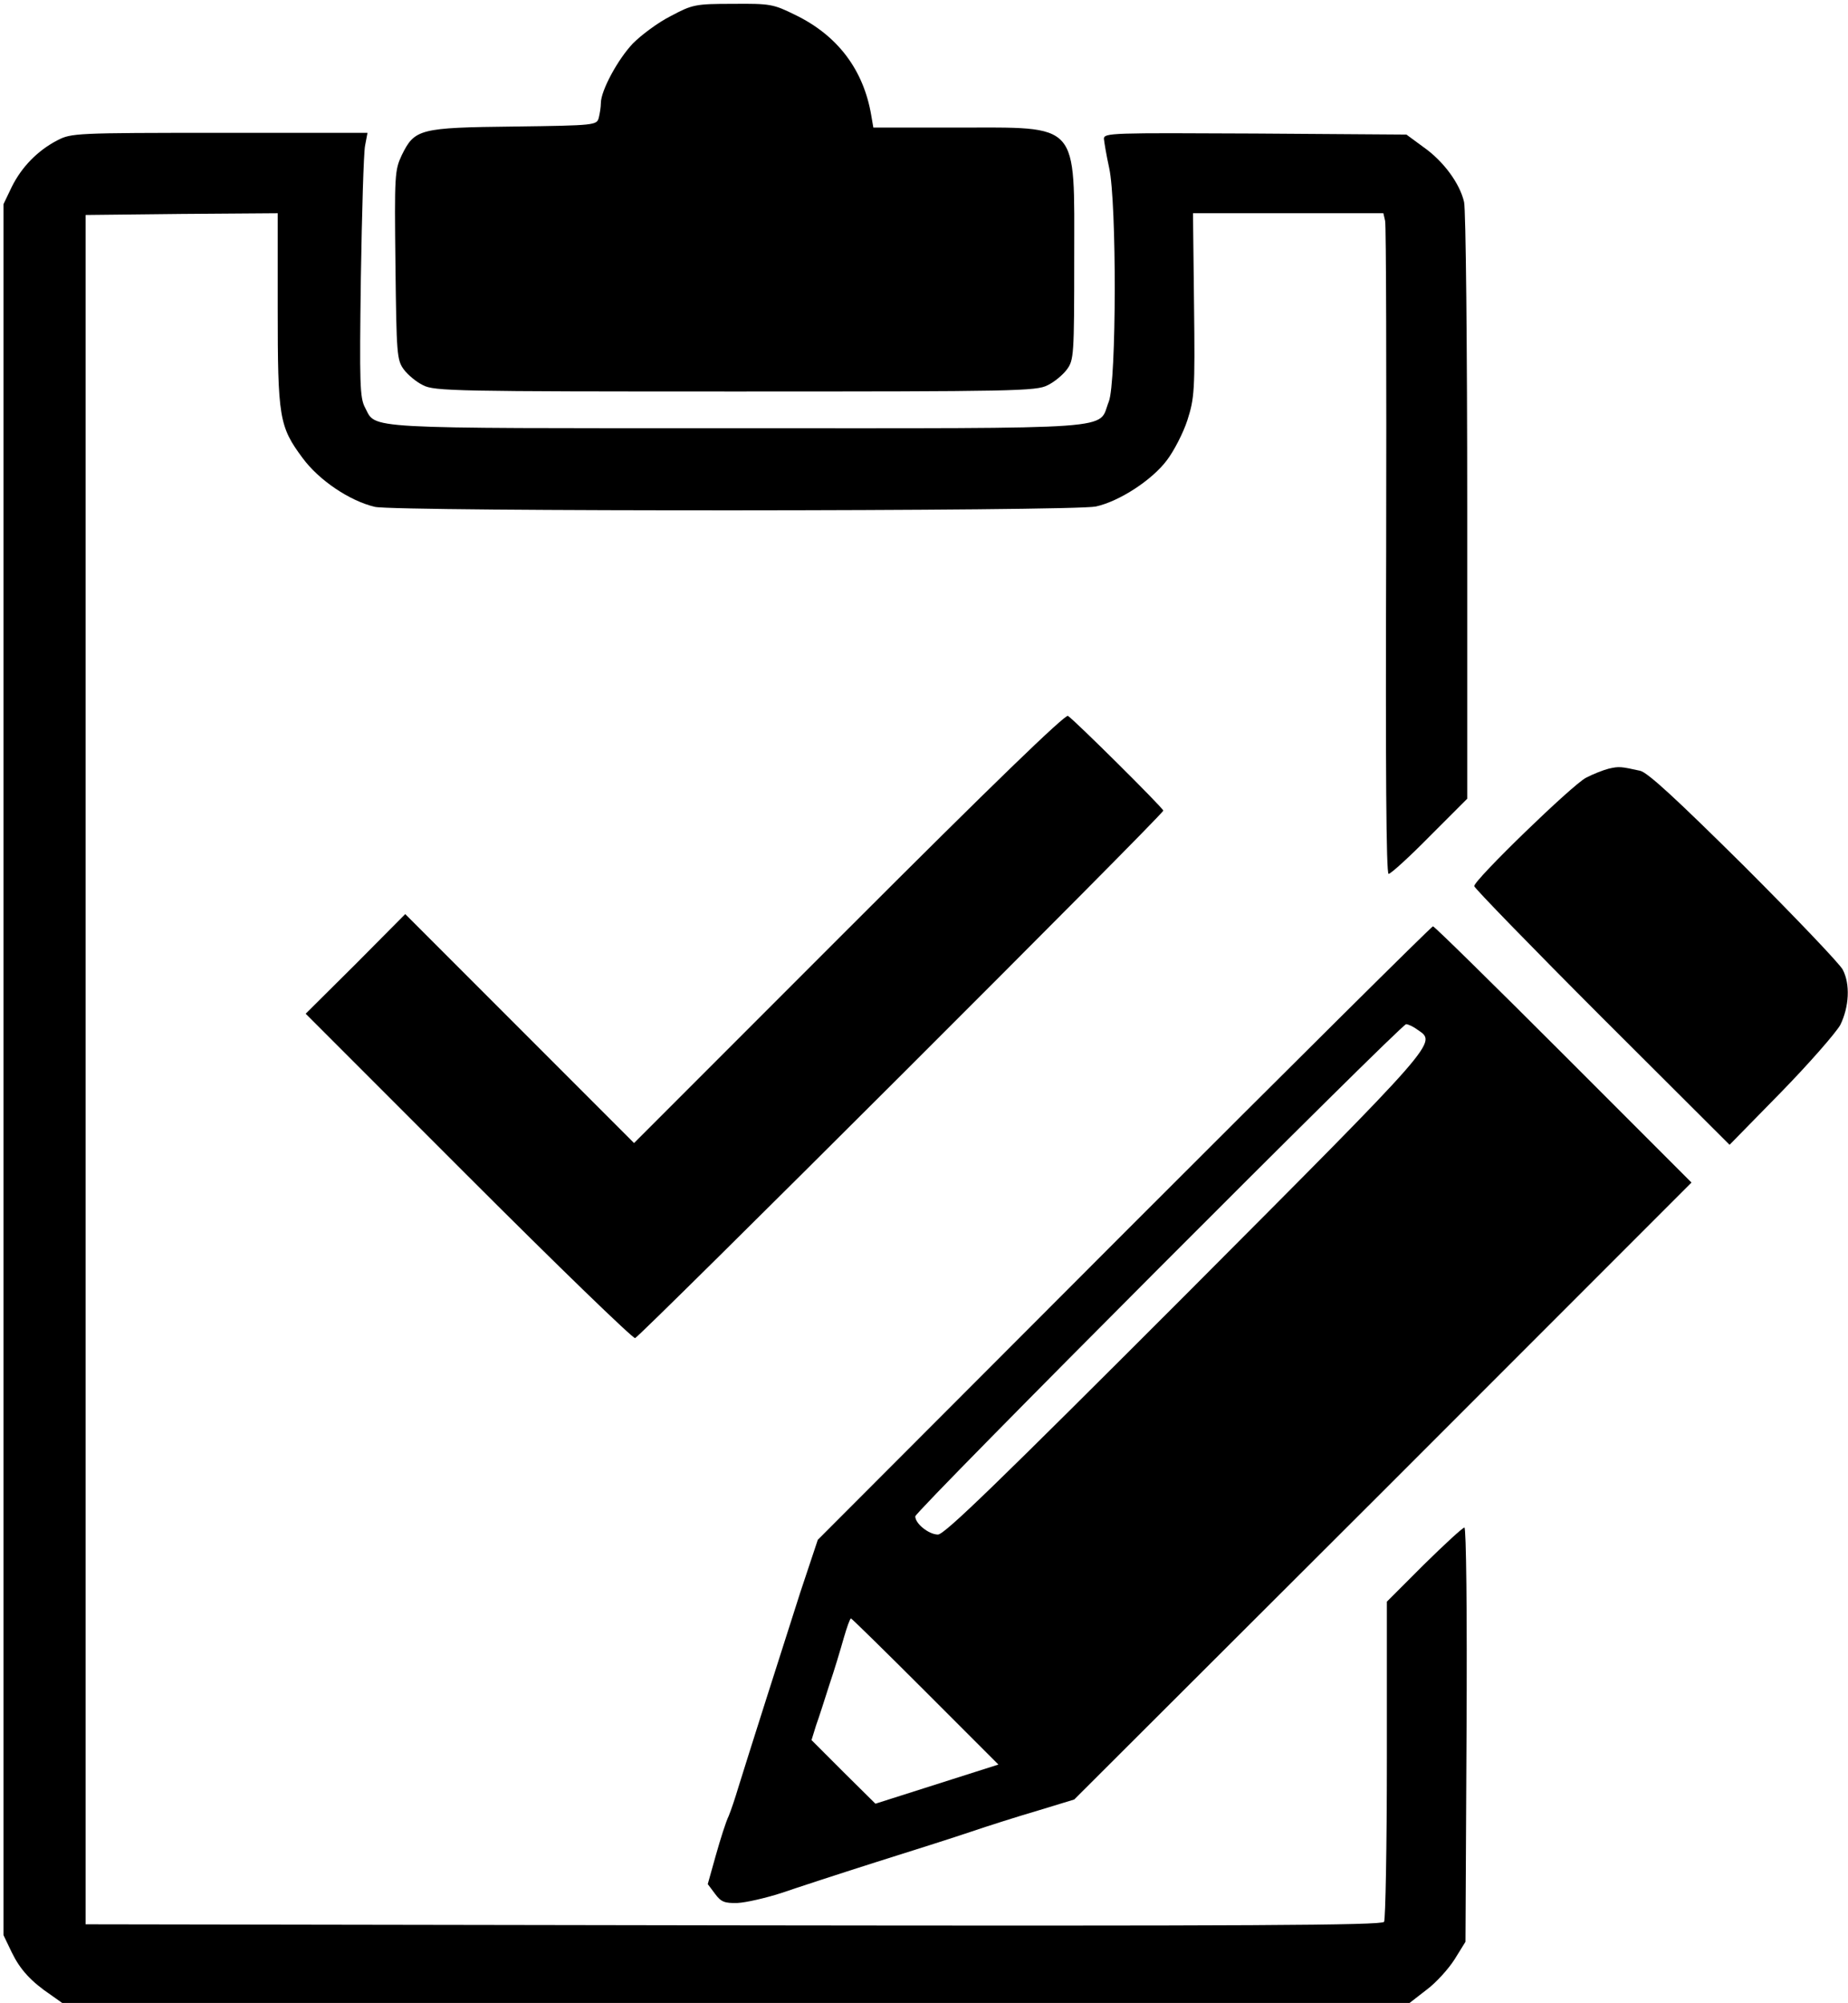 <svg class="icon_menu" version="1.0" xmlns="http://www.w3.org/2000/svg" width="529pt" height="573pt" viewBox="0 0 529 573" preserveAspectRatio="xMidYMid meet">
<g transform="translate(0,573) scale(0.1,-0.1)" fill="currentcolor" stroke="none">
<path d="M1920 5684 c-36 -18 -84 -54 -108 -78 -43 -45 -92 -135 -92 -171 0
-11 -3 -30 -6 -42 -6 -21 -9 -22 -242 -25 -272 -3 -285 -7 -322 -82 -20 -43
-21 -55 -18 -315 3 -254 4 -271 24 -298 11 -15 36 -36 55 -45 32 -17 95 -18
894 -18 799 0 862 1 894 18 19 9 44 30 55 45 20 27 21 41 21 316 0 397 19 376
-338 376 l-237 0 -6 35 c-22 130 -96 229 -219 288 -61 30 -70 32 -177 31 -108
0 -116 -2 -178 -35z"/>
<path d="M165 5329 c-58 -30 -103 -77 -131 -133 l-24 -50 0 -2476 0 -2476 24
-50 c24 -49 55 -83 113 -122 l31 -22 1929 0 1928 0 49 38 c27 20 63 60 80 87
l31 50 3 593 c2 353 -1 592 -6 592 -5 0 -57 -48 -116 -106 l-106 -106 0 -451
c0 -249 -4 -458 -8 -465 -7 -10 -386 -12 -1863 -10 l-1854 3 0 2445 0 2445
275 3 275 2 0 -272 c0 -312 4 -338 71 -428 47 -64 135 -123 207 -140 61 -14
2002 -13 2064 1 68 15 161 76 203 132 20 26 47 78 59 115 20 63 22 82 19 330
l-3 262 272 0 273 0 5 -22 c3 -13 4 -438 3 -946 -2 -620 0 -922 7 -922 6 0 59
48 118 108 l107 107 0 835 c0 459 -4 851 -9 872 -12 53 -59 117 -116 157 l-49
36 -433 3 c-410 2 -433 2 -433 -15 1 -10 7 -47 15 -83 22 -99 21 -614 -1 -669
-33 -82 55 -76 -1065 -76 -1088 0 -1031 -3 -1064 59 -15 28 -16 67 -12 371 3
187 8 357 12 378 l7 37 -424 0 c-411 0 -424 -1 -463 -21z"/>
<path d="M2429 3074 l-614 -614 -327 327 -328 328 -142 -143 -143 -142 465
-465 c256 -256 471 -464 478 -463 13 3 1512 1498 1512 1509 0 7 -256 261 -273
271 -9 4 -218 -198 -628 -608z"/>
<path d="M4605 3531 c-16 -4 -46 -16 -65 -26 -38 -19 -320 -292 -320 -310 0
-5 164 -174 365 -375 l366 -365 147 150 c81 83 157 170 170 193 25 51 29 116
7 158 -8 16 -135 149 -282 296 -193 191 -276 268 -298 273 -55 12 -60 13 -90
6z"/>
<path d="M3218 2203 l-877 -878 -50 -150 c-52 -162 -153 -479 -178 -560 -8
-27 -20 -63 -27 -80 -8 -16 -24 -67 -37 -113 l-23 -82 21 -28 c17 -23 27 -27
64 -26 24 1 80 14 124 28 44 15 166 55 270 88 105 33 228 72 275 88 47 16 132
43 190 60 l105 32 884 882 883 883 -366 366 c-202 202 -370 367 -374 367 -4 0
-402 -395 -884 -877z m840 581 c55 -38 68 -24 -663 -757 -536 -536 -691 -687
-710 -687 -26 0 -65 31 -65 52 0 15 1391 1408 1405 1408 6 0 21 -7 33 -16z
m-1409 -1893 l209 -209 -132 -42 c-72 -23 -151 -48 -176 -56 l-44 -14 -92 91
-91 91 13 42 c8 22 25 75 38 116 14 41 32 101 41 133 9 31 18 57 21 57 2 0 98
-94 213 -209z"/>
</g>
</svg>
